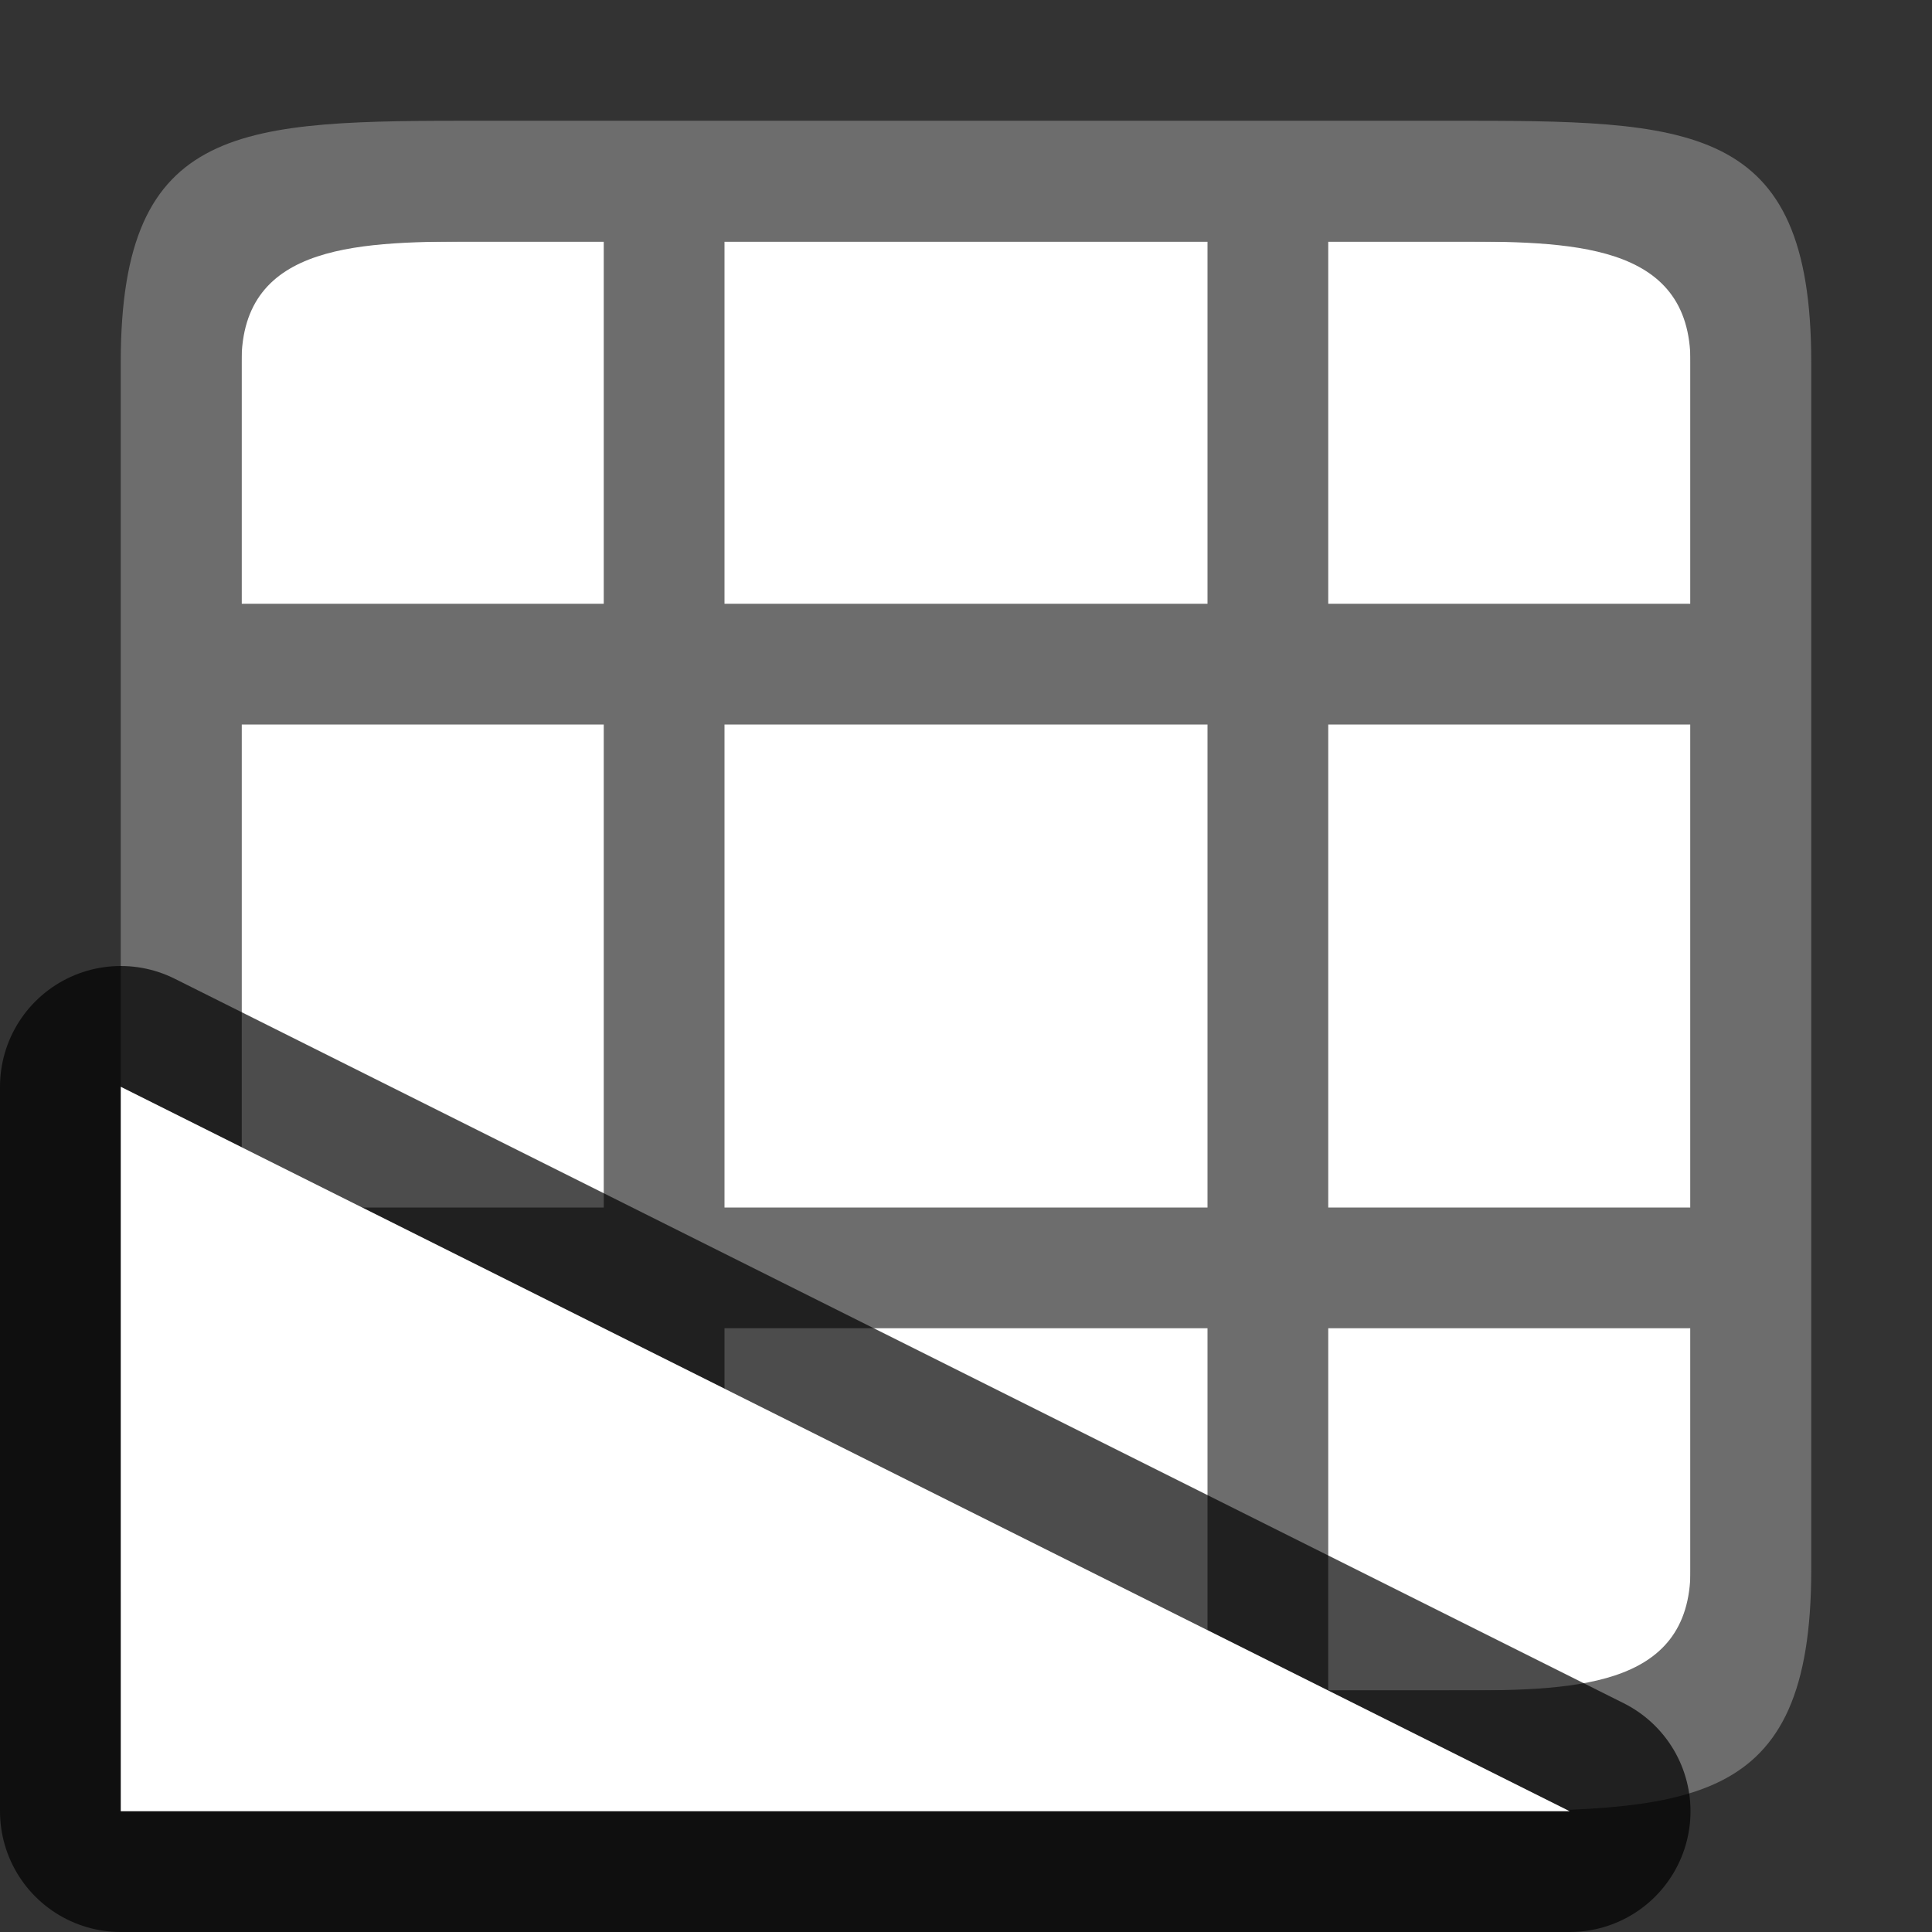 <?xml version="1.0" encoding="UTF-8" standalone="no"?>
<svg
   xmlns:dc="http://purl.org/dc/elements/1.1/"
   xmlns:cc="http://creativecommons.org/ns#"
   xmlns:rdf="http://www.w3.org/1999/02/22-rdf-syntax-ns#"
   xmlns:svg="http://www.w3.org/2000/svg"
   xmlns="http://www.w3.org/2000/svg"
   xmlns:sodipodi="http://sodipodi.sourceforge.net/DTD/sodipodi-0.dtd"
   xmlns:inkscape="http://www.inkscape.org/namespaces/inkscape"
   viewBox="0 0 16 16"
   version="1.1"
   id="svg4"
   sodipodi:docname="sc_tabledesign.svg"
   inkscape:version="1.0.1 (3bc2e813f5, 2020-09-07)"
   inkscape:export-filename="/home/jupiter007/Libreoffice yaru theme fullcolor/build/cmd/sc_tabledesign.png"
   inkscape:export-xdpi="95"
   inkscape:export-ydpi="95"><rect x="0" y="0" width="16" height="16" fill="#333333" stroke="none"/>
<defs
   id="defs8" />
<sodipodi:namedview
   pagecolor="#ffffff"
   bordercolor="#666666"
   borderopacity="1"
   objecttolerance="10"
   gridtolerance="10"
   guidetolerance="10"
   inkscape:pageopacity="0"
   inkscape:pageshadow="2"
   inkscape:window-width="1920"
   inkscape:window-height="1011"
   id="namedview6"
   showgrid="true"
   inkscape:zoom="20.85965"
   inkscape:cx="-3.284974"
   inkscape:cy="9.9806934"
   inkscape:window-x="0"
   inkscape:window-y="0"
   inkscape:window-maximized="1"
   inkscape:current-layer="svg4"
   inkscape:document-rotation="0">
  <inkscape:grid
     type="xygrid"
     id="grid817" />
</sodipodi:namedview>


/&gt;<rect
   style="opacity:1;fill:#ffffff;fill-opacity:1;stroke:none;stroke-width:2;stroke-linecap:round;stroke-linejoin:round;stroke-miterlimit:4;stroke-dasharray:none;stroke-opacity:1"
   id="rect820"
   width="12"
   height="12"
   x="2"
   y="2" />
<path
   d="m 1,3 v 10 c 0,2 1,2 3,2 H 10 h 1 1 c 2,0 3,0 3,-2 V 3 C 15,1 14,1 12,1 H 4 C 2,1 1,1 1,3 Z M 4,2 H 5 V 5 H 2 V 3 C 2,2 3,2 4,2 Z M 6,2 H 10 V 5 H 6 Z M 11,2 h 1 c 1,0 2,0 2,1 V 5 H 13 12 11 Z M 2,6 h 3 v 4 H 2 Z M 6,6 H 10 v 4 H 6 Z M 11,6 h 1 1 1 v 4 h -1 -1 -1 z m -9,5 h 3 v 3 H 4 C 3,14 2,14 2,13 Z m 4,0 H 10 v 3 H 6 Z M 11,11 h 1 1 1 v 2 c 0,1 -1,1 -2,1 h -1 z"
   id="path2"
   inkscape:connector-curvature="0"
   style="fill:#6d6d6d;fill-opacity:1"
   sodipodi:nodetypes="cccccccccccccccccccccccccccccccccccccccccccccccccccccccccccccccccccc" />
<path
   inkscape:connector-curvature="0"
   id="path829"
   d="M 13,15 1,9 v 6 z"
   style="opacity:0.7;fill:#000000;fill-opacity:1;stroke:#000000;stroke-width:2;stroke-linecap:butt;stroke-linejoin:round;stroke-miterlimit:4;stroke-dasharray:none;stroke-opacity:1"
   sodipodi:nodetypes="cccc" />
<path
   style="opacity:1;fill:#ffffff;fill-opacity:1;stroke:none;stroke-width:1px;stroke-linecap:butt;stroke-linejoin:miter;stroke-opacity:1"
   d="M 13,15 1,9 v 6 z"
   id="path827"
   inkscape:connector-curvature="0"
   sodipodi:nodetypes="cccc" />
</svg>
